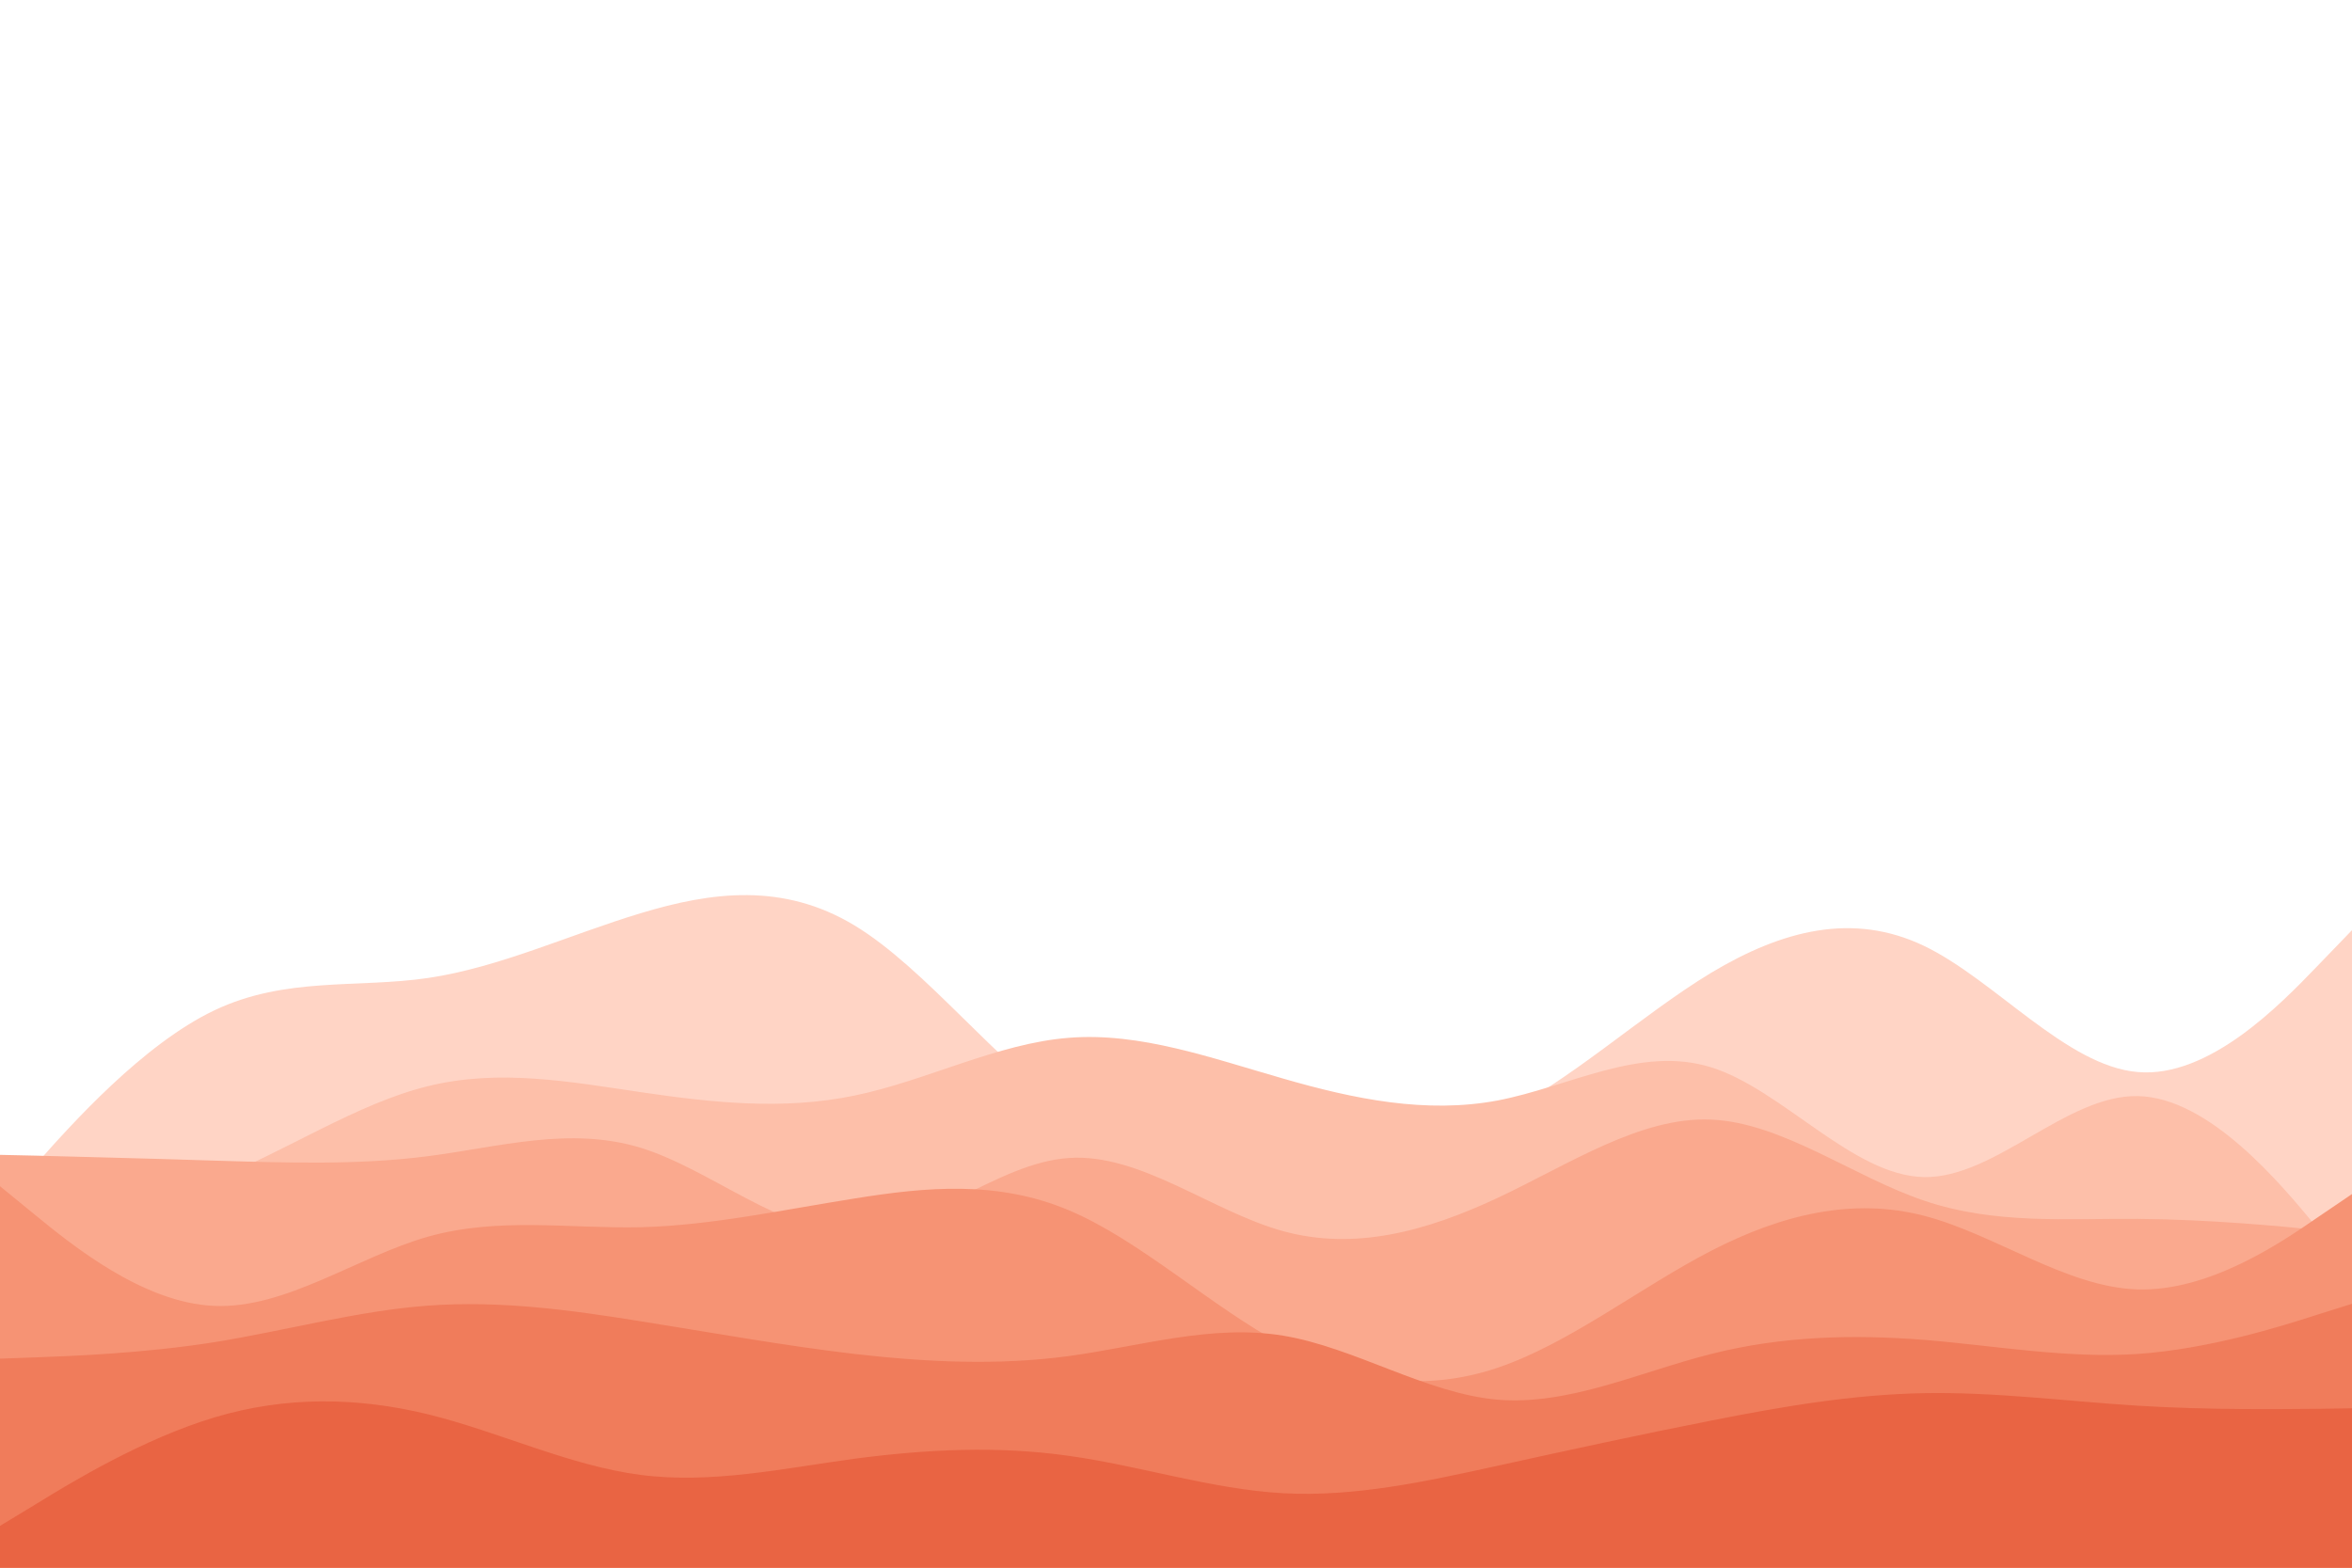 <svg id="visual" viewBox="0 0 900 600" width="900" height="600" xmlns="http://www.w3.org/2000/svg" xmlns:xlink="http://www.w3.org/1999/xlink" version="1.1"><path d="M0 461L13.7 445.7C27.3 430.3 54.7 399.7 82 386.7C109.3 373.7 136.7 378.3 163.8 374.3C191 370.3 218 357.7 245.2 349.5C272.3 341.3 299.7 337.7 327 354.2C354.3 370.7 381.7 407.3 409 425C436.3 442.7 463.7 441.3 491 440.7C518.3 440 545.7 440 573 427.2C600.3 414.3 627.7 388.7 654.8 372.3C682 356 709 349 736.2 362C763.3 375 790.7 408 818 410.3C845.3 412.7 872.7 384.3 886.3 370.2L900 356L900 601L886.3 601C872.7 601 845.3 601 818 601C790.7 601 763.3 601 736.2 601C709 601 682 601 654.8 601C627.7 601 600.3 601 573 601C545.7 601 518.3 601 491 601C463.7 601 436.3 601 409 601C381.7 601 354.3 601 327 601C299.7 601 272.3 601 245.2 601C218 601 191 601 163.8 601C136.7 601 109.3 601 82 601C54.7 601 27.3 601 13.7 601L0 601Z" fill="#ffd4c5"></path><path d="M0 469L13.7 467.3C27.3 465.7 54.7 462.3 82 451.5C109.3 440.7 136.7 422.3 163.8 415.7C191 409 218 414 245.2 418C272.3 422 299.7 425 327 419.3C354.3 413.7 381.7 399.3 409 397.2C436.3 395 463.7 405 491 412.8C518.3 420.7 545.7 426.3 573 421.2C600.3 416 627.7 400 654.8 408.5C682 417 709 450 736.2 450.5C763.3 451 790.7 419 818 419.5C845.3 420 872.7 453 886.3 469.5L900 486L900 601L886.3 601C872.7 601 845.3 601 818 601C790.7 601 763.3 601 736.2 601C709 601 682 601 654.8 601C627.7 601 600.3 601 573 601C545.7 601 518.3 601 491 601C463.7 601 436.3 601 409 601C381.7 601 354.3 601 327 601C299.7 601 272.3 601 245.2 601C218 601 191 601 163.8 601C136.7 601 109.3 601 82 601C54.7 601 27.3 601 13.7 601L0 601Z" fill="#fdbfa9"></path><path d="M0 442L13.7 442.3C27.3 442.7 54.7 443.3 82 444.2C109.3 445 136.7 446 163.8 442.5C191 439 218 431 245.2 439.3C272.3 447.7 299.7 472.3 327 471.7C354.3 471 381.7 445 409 443.2C436.3 441.3 463.7 463.7 491 471.2C518.3 478.7 545.7 471.3 573 458.5C600.3 445.7 627.7 427.3 654.8 428.5C682 429.7 709 450.3 736.2 459.5C763.3 468.7 790.7 466.3 818 466.5C845.3 466.7 872.7 469.3 886.3 470.7L900 472L900 601L886.3 601C872.7 601 845.3 601 818 601C790.7 601 763.3 601 736.2 601C709 601 682 601 654.8 601C627.7 601 600.3 601 573 601C545.7 601 518.3 601 491 601C463.7 601 436.3 601 409 601C381.7 601 354.3 601 327 601C299.7 601 272.3 601 245.2 601C218 601 191 601 163.8 601C136.7 601 109.3 601 82 601C54.7 601 27.3 601 13.7 601L0 601Z" fill="#faa98e"></path><path d="M0 454L13.7 465.2C27.3 476.3 54.7 498.7 82 499.8C109.3 501 136.7 481 163.8 473.3C191 465.7 218 470.3 245.2 469.7C272.3 469 299.7 463 327 458.7C354.3 454.3 381.7 451.7 409 463.2C436.3 474.7 463.7 500.3 491 514.8C518.3 529.3 545.7 532.7 573 523.5C600.3 514.3 627.7 492.7 654.8 478.7C682 464.7 709 458.3 736.2 465.3C763.3 472.3 790.7 492.7 818 493.5C845.3 494.3 872.7 475.7 886.3 466.3L900 457L900 601L886.3 601C872.7 601 845.3 601 818 601C790.7 601 763.3 601 736.2 601C709 601 682 601 654.8 601C627.7 601 600.3 601 573 601C545.7 601 518.3 601 491 601C463.7 601 436.3 601 409 601C381.7 601 354.3 601 327 601C299.7 601 272.3 601 245.2 601C218 601 191 601 163.8 601C136.7 601 109.3 601 82 601C54.7 601 27.3 601 13.7 601L0 601Z" fill="#f69374"></path><path d="M0 520L13.7 519.5C27.3 519 54.7 518 82 513.7C109.3 509.3 136.7 501.7 163.8 499.7C191 497.7 218 501.3 245.2 505.7C272.3 510 299.7 515 327 518.2C354.3 521.3 381.7 522.7 409 519C436.3 515.3 463.7 506.7 491 511.2C518.3 515.7 545.7 533.3 573 535.7C600.3 538 627.7 525 654.8 518.2C682 511.3 709 510.7 736.2 512.8C763.3 515 790.7 520 818 518.2C845.3 516.3 872.7 507.7 886.3 503.3L900 499L900 601L886.3 601C872.7 601 845.3 601 818 601C790.7 601 763.3 601 736.2 601C709 601 682 601 654.8 601C627.7 601 600.3 601 573 601C545.7 601 518.3 601 491 601C463.7 601 436.3 601 409 601C381.7 601 354.3 601 327 601C299.7 601 272.3 601 245.2 601C218 601 191 601 163.8 601C136.7 601 109.3 601 82 601C54.7 601 27.3 601 13.7 601L0 601Z" fill="#f07c5b"></path><path d="M0 584L13.7 575.7C27.3 567.3 54.7 550.7 82 542.5C109.3 534.3 136.7 534.7 163.8 541.3C191 548 218 561 245.2 564.5C272.3 568 299.7 562 327 558.3C354.3 554.7 381.7 553.3 409 557.2C436.3 561 463.7 570 491 571.5C518.3 573 545.7 567 573 561C600.3 555 627.7 549 654.8 543.7C682 538.3 709 533.7 736.2 533.2C763.3 532.7 790.7 536.3 818 538C845.3 539.7 872.7 539.3 886.3 539.2L900 539L900 601L886.3 601C872.7 601 845.3 601 818 601C790.7 601 763.3 601 736.2 601C709 601 682 601 654.8 601C627.7 601 600.3 601 573 601C545.7 601 518.3 601 491 601C463.7 601 436.3 601 409 601C381.7 601 354.3 601 327 601C299.7 601 272.3 601 245.2 601C218 601 191 601 163.8 601C136.7 601 109.3 601 82 601C54.7 601 27.3 601 13.7 601L0 601Z" fill="#e96443"></path></svg>